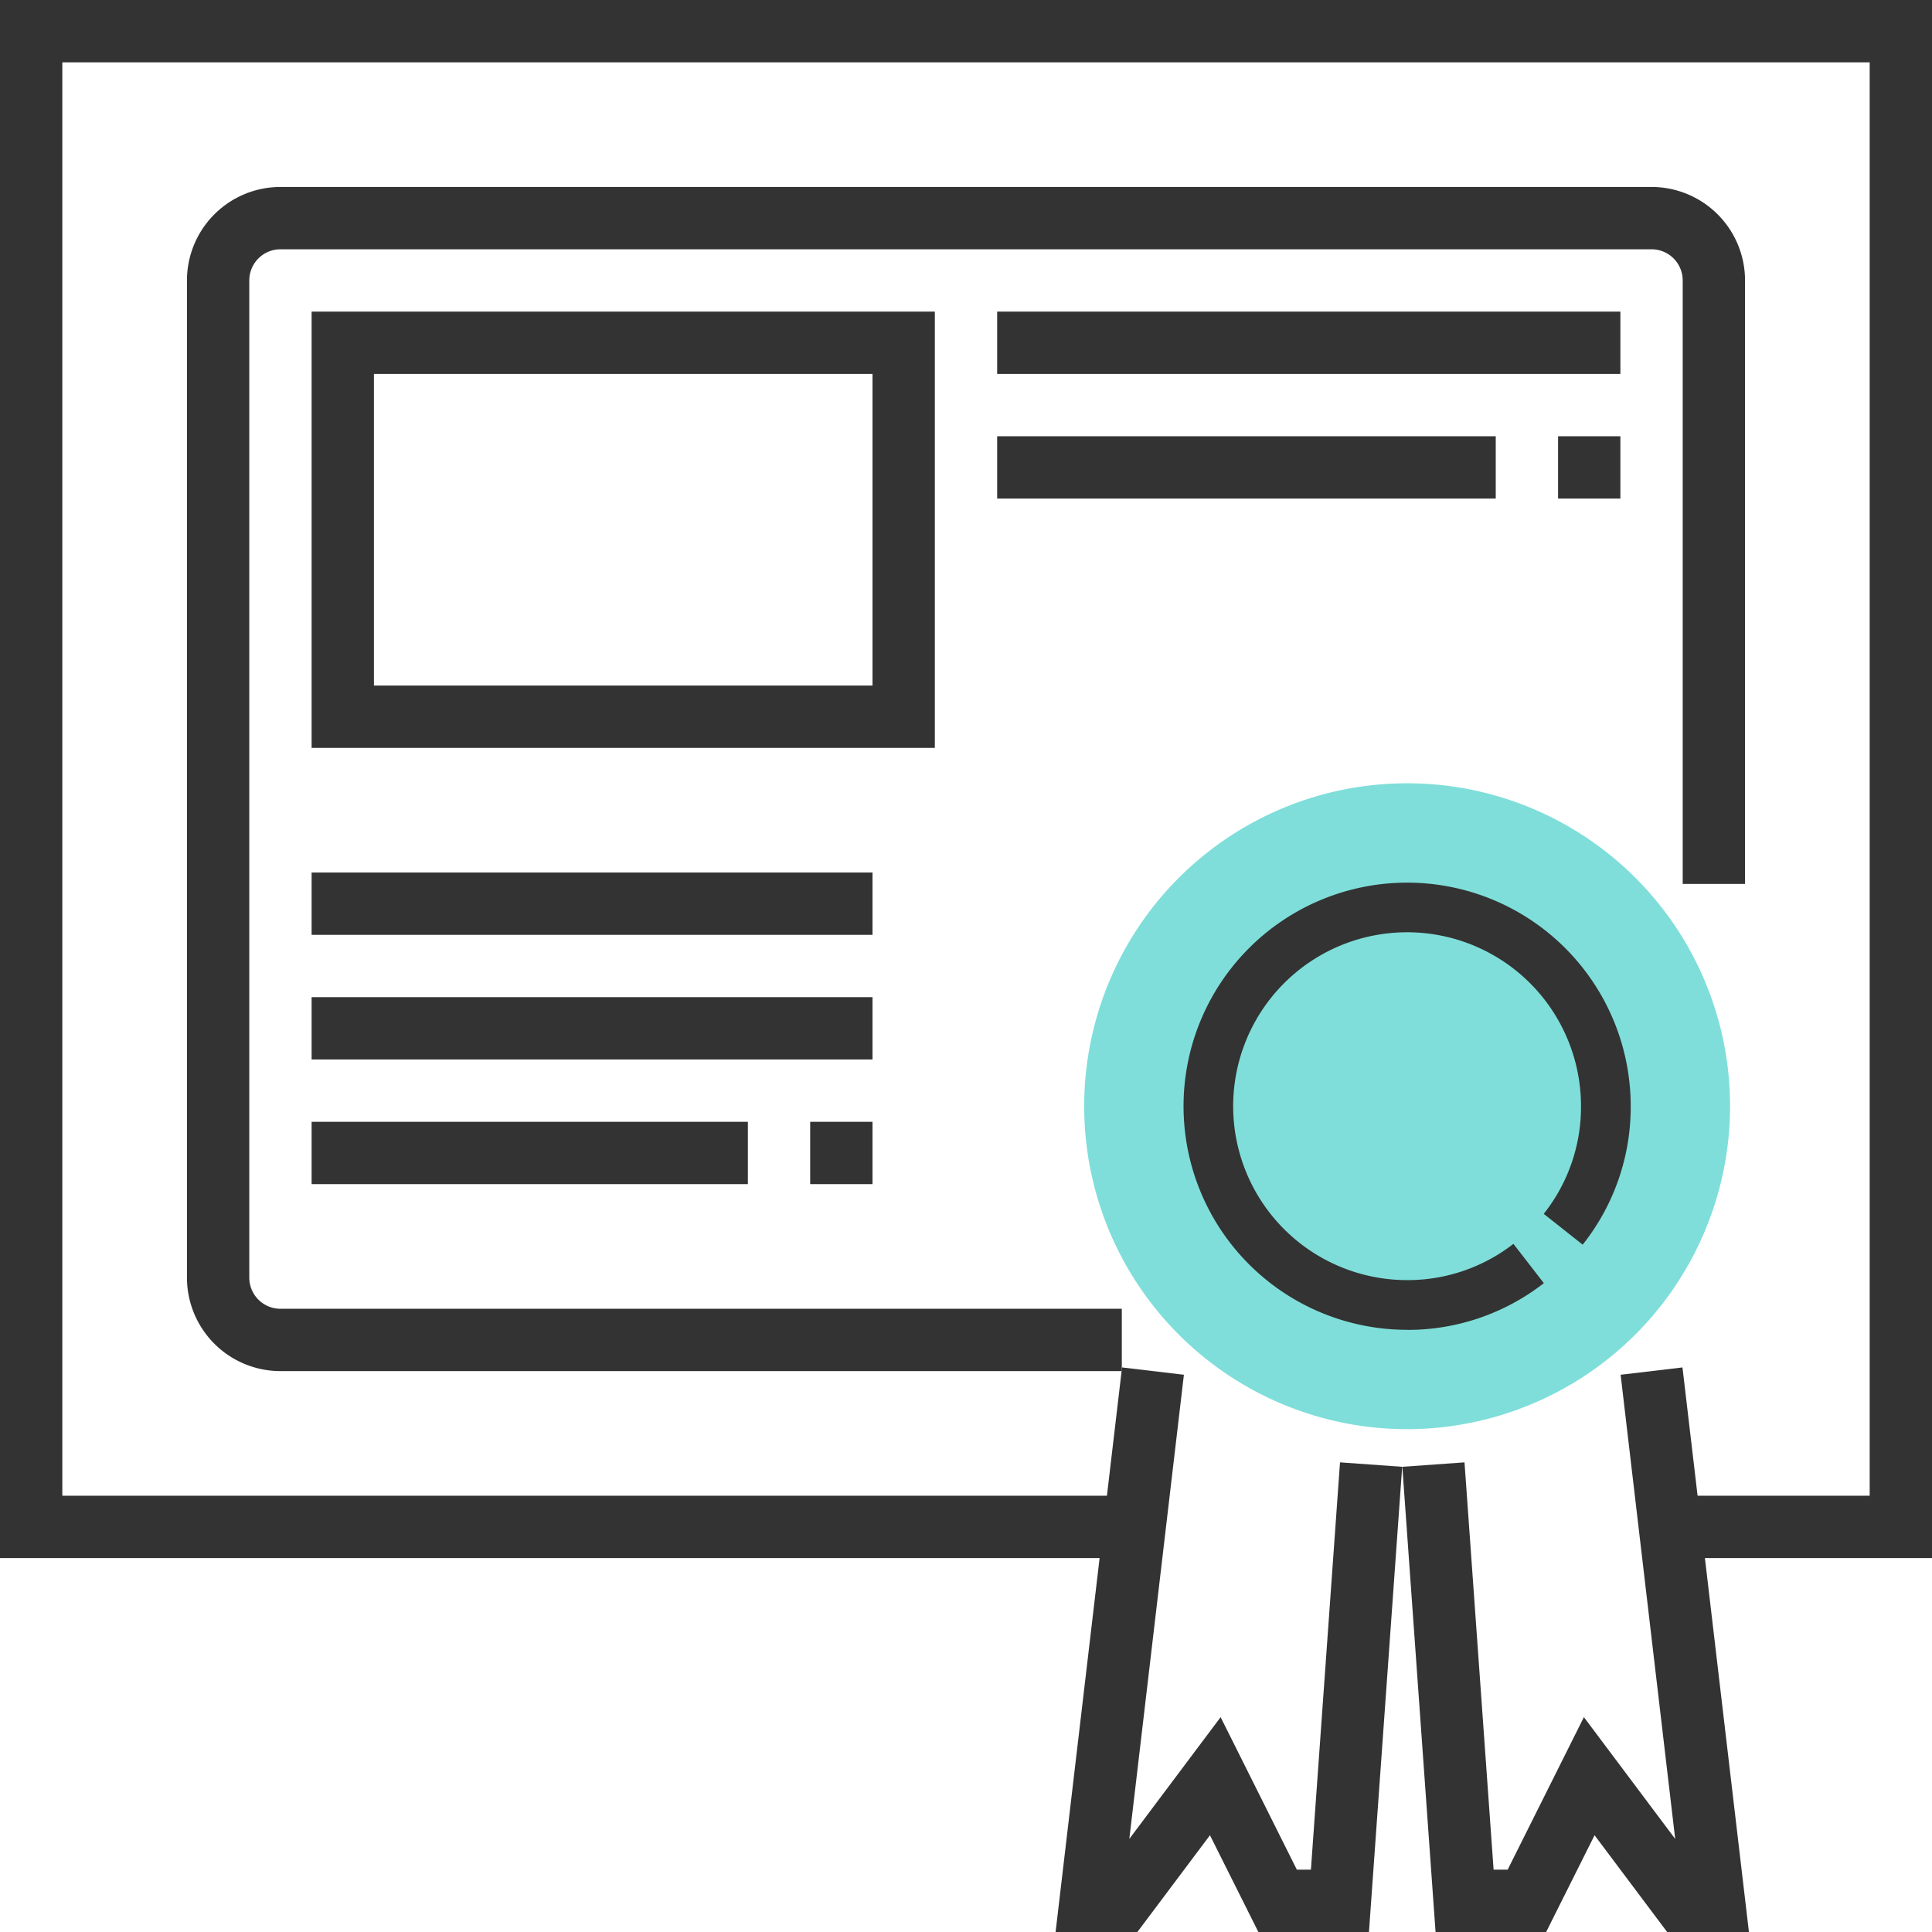 <svg id="Слой_1" data-name="Слой 1" xmlns="http://www.w3.org/2000/svg" xmlns:xlink="http://www.w3.org/1999/xlink" viewBox="0 0 496 496"><defs><clipPath id="clip-path" transform="translate(0 0)"><rect width="496" height="496" fill="none"/></clipPath><clipPath id="clip-path-3" transform="translate(0 0)"><rect x="278.33" y="201.09" width="165.82" height="165.83" fill="none"/></clipPath></defs><title>cleaning-flat-advantages-3</title><g clip-path="url(#clip-path)"><g clip-path="url(#clip-path)"><path d="M288,352H72a24,24,0,0,1-24-24V72A24,24,0,0,1,72,48H424a24,24,0,0,1,24,24V226.93H432V72a8,8,0,0,0-8-8H72a8,8,0,0,0-8,8V328a8,8,0,0,0,8,8H288v16Z" transform="translate(0 0)" fill="#333"/><path d="M240,192H80V80H240V192ZM96,176H224V96H96v80Z" transform="translate(0 0)" fill="#333"/><rect x="256" y="80" width="160" height="16" fill="#333"/><rect x="256" y="112" width="128" height="16" fill="#333"/><rect x="400" y="112" width="16" height="16" fill="#333"/><rect x="80" y="224" width="144" height="16" fill="#333"/><polygon points="496 0 0 0 0 400 282.3 400 271 496 292 496 310.63 471.16 323.06 496 351.45 496 359.98 376.57 344.02 375.43 336.55 480 332.94 480 313.37 440.84 289.93 472.1 303.94 352.94 288.06 351.06 284.18 384 16 384 16 16 480 16 480 384 435.82 384 431.94 351.06 416.06 352.94 430.07 472.1 406.63 440.84 387.06 480 383.45 480 375.98 375.43 360.02 376.57 368.55 496 396.94 496 409.37 471.16 428 496 449 496 437.7 400 496 400 496 0" fill="#333"/><rect x="80" y="256" width="144" height="16" fill="#333"/><rect x="80" y="288" width="112" height="16" fill="#333"/><rect x="208" y="288" width="16" height="16" fill="#333"/><g opacity="0.5"><g clip-path="url(#clip-path-3)"><path d="M361.25,366.91A82.91,82.91,0,1,1,444.16,284a83,83,0,0,1-82.91,82.91" transform="translate(0 0)" fill="#00bdb6"/></g></g><path d="M361.25,341.4a57.4,57.4,0,1,1,57.4-57.4,56.78,56.78,0,0,1-12.33,35.54l-10-7.91A44.16,44.16,0,0,0,405.89,284a44.65,44.65,0,1,0-44.64,44.64,44.21,44.21,0,0,0,27.29-9.31l7.81,10.09a56.84,56.84,0,0,1-35.1,12" transform="translate(0 0)" fill="#333"/></g></g></svg>